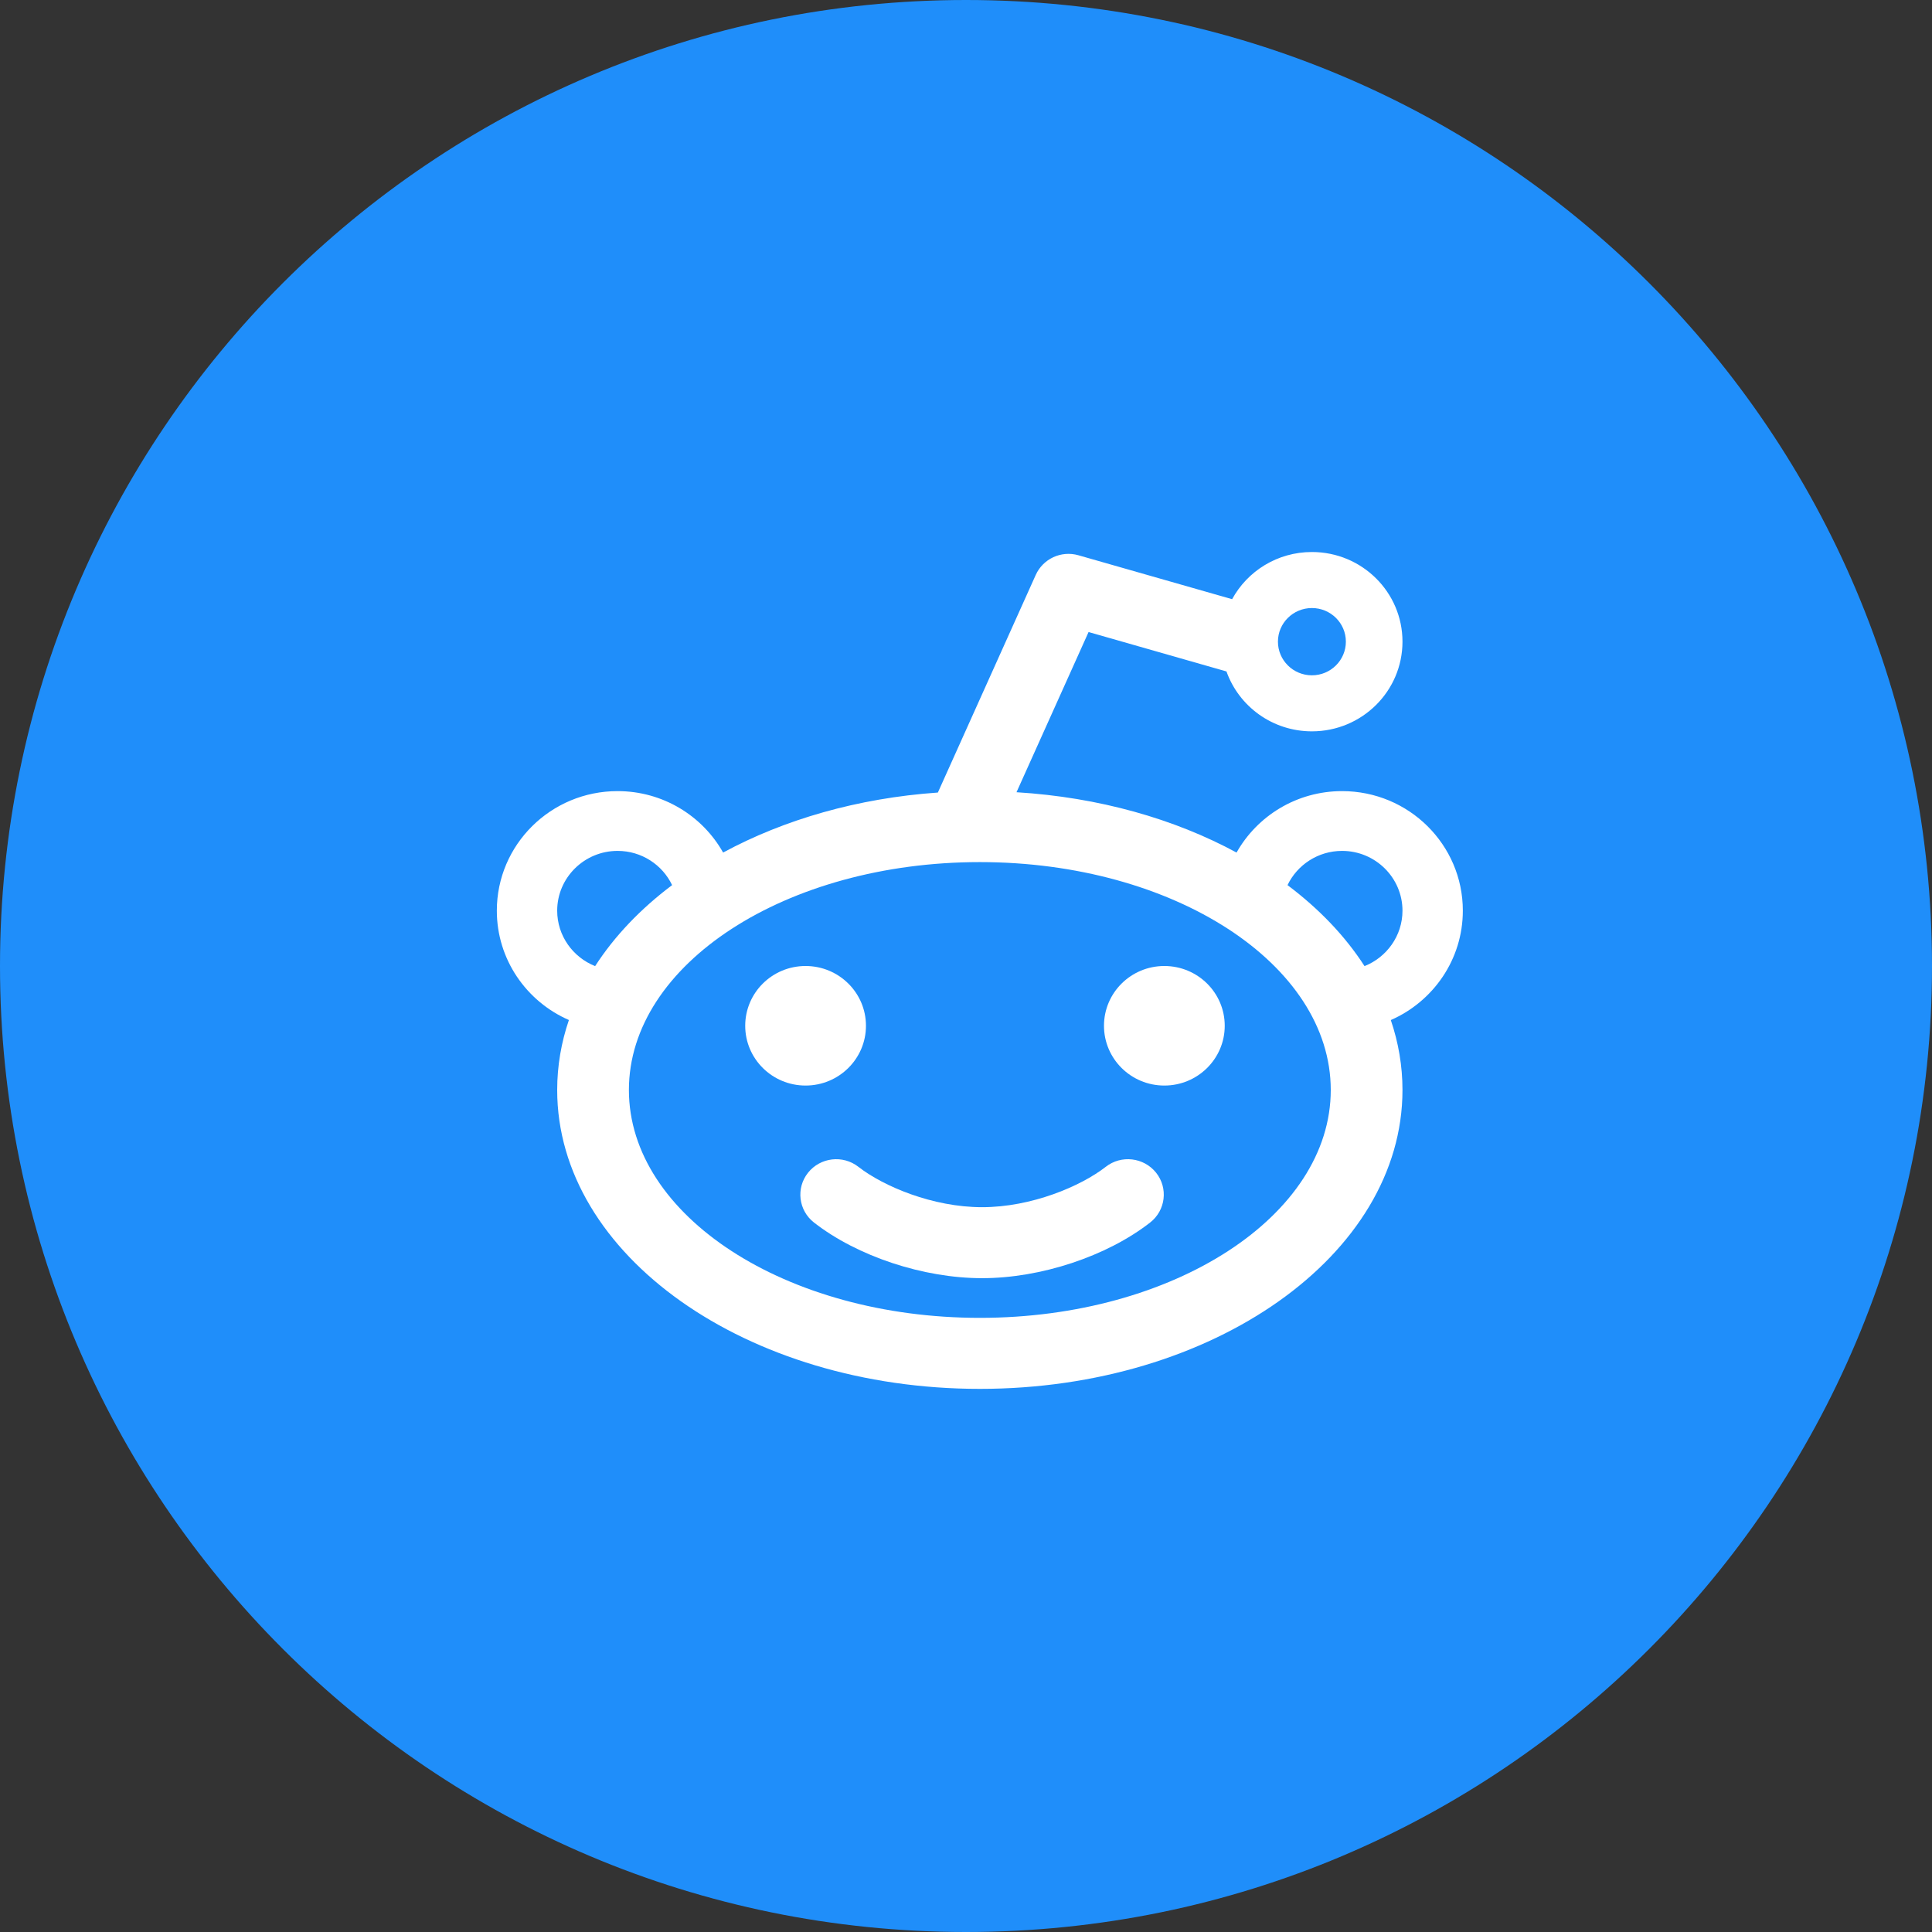 <svg width="50" height="50" viewBox="0 0 50 50" fill="none" xmlns="http://www.w3.org/2000/svg">
<rect x="0" y="0" width="50" height="50" fill="#333333" stroke="none"/>
<path d="M25 50C38.807 50 50 38.807 50 25C50 11.193 38.807 0 25 0C11.193 0 0 11.193 0 25C0 38.807 11.193 50 25 50Z" fill="#1F8EFA"/>
<path fill-rule="evenodd" clip-rule="evenodd" d="M1.562 0C0.699 0 0 0.692 0 1.547C0 2.401 0.699 3.094 1.562 3.094C2.425 3.094 3.125 2.401 3.125 1.547C3.125 0.692 2.425 0 1.562 0Z" transform="translate(28.571 25)" fill="white"/>
<path fill-rule="evenodd" clip-rule="evenodd" d="M22.456 10.717C21.956 9.941 21.279 9.233 20.463 8.621C20.714 8.097 21.253 7.735 21.875 7.735C22.736 7.735 23.438 8.429 23.438 9.282C23.438 9.931 23.031 10.488 22.456 10.717ZM12.5 19.82C7.484 19.82 3.418 17.179 3.418 13.923C3.418 10.666 7.484 8.025 12.5 8.025C17.516 8.025 21.582 10.666 21.582 13.923C21.582 17.179 17.516 19.82 12.5 19.82ZM1.562 9.282C1.562 8.429 2.264 7.735 3.125 7.735C3.748 7.735 4.287 8.097 4.536 8.621C3.721 9.233 3.044 9.941 2.544 10.717C1.968 10.488 1.562 9.931 1.562 9.282ZM21.094 1.45C21.579 1.45 21.973 1.839 21.973 2.32C21.973 2.801 21.579 3.191 21.094 3.191C20.609 3.191 20.215 2.801 20.215 2.32C20.215 1.839 20.609 1.45 21.094 1.45ZM21.875 6.188C20.701 6.188 19.678 6.83 19.144 7.778C17.538 6.908 15.581 6.347 13.449 6.217L15.314 2.071L18.883 3.091C19.204 3.994 20.072 4.641 21.094 4.641C22.389 4.641 23.438 3.602 23.438 2.32C23.438 1.038 22.389 0 21.094 0C20.201 0 19.425 0.494 19.029 1.221L15.051 0.084C14.607 -0.043 14.136 0.174 13.947 0.593L11.414 6.225C9.335 6.37 7.428 6.927 5.856 7.778C5.323 6.83 4.299 6.188 3.125 6.188C1.399 6.188 0 7.573 0 9.282C0 10.546 0.767 11.633 1.865 12.112C1.667 12.693 1.562 13.299 1.562 13.923C1.562 18.194 6.459 21.658 12.5 21.658C18.54 21.658 23.438 18.194 23.438 13.923C23.438 13.299 23.333 12.693 23.136 12.113C24.233 11.633 25 10.546 25 9.282C25 7.573 23.601 6.188 21.875 6.188Z" transform="translate(12.858 14.286)" fill="white"/>
<path fill-rule="evenodd" clip-rule="evenodd" d="M3.125 1.547C3.125 0.692 2.425 0 1.562 0C0.699 0 0 0.692 0 1.547C0 2.401 0.699 3.094 1.562 3.094C2.425 3.094 3.125 2.401 3.125 1.547Z" transform="translate(19.286 25)" fill="white"/>
<path fill-rule="evenodd" clip-rule="evenodd" d="M7.904 0.197C7.259 0.7 5.982 1.242 4.703 1.242C3.424 1.242 2.147 0.7 1.502 0.197C1.1 -0.117 0.516 -0.048 0.199 0.35C-0.118 0.748 -0.049 1.326 0.353 1.639C1.474 2.513 3.181 3.079 4.703 3.079C6.224 3.079 7.932 2.513 9.052 1.639C9.454 1.326 9.524 0.748 9.207 0.35C8.889 -0.048 8.306 -0.117 7.904 0.197Z" transform="translate(20.713 30)" fill="white"/>
</svg>
